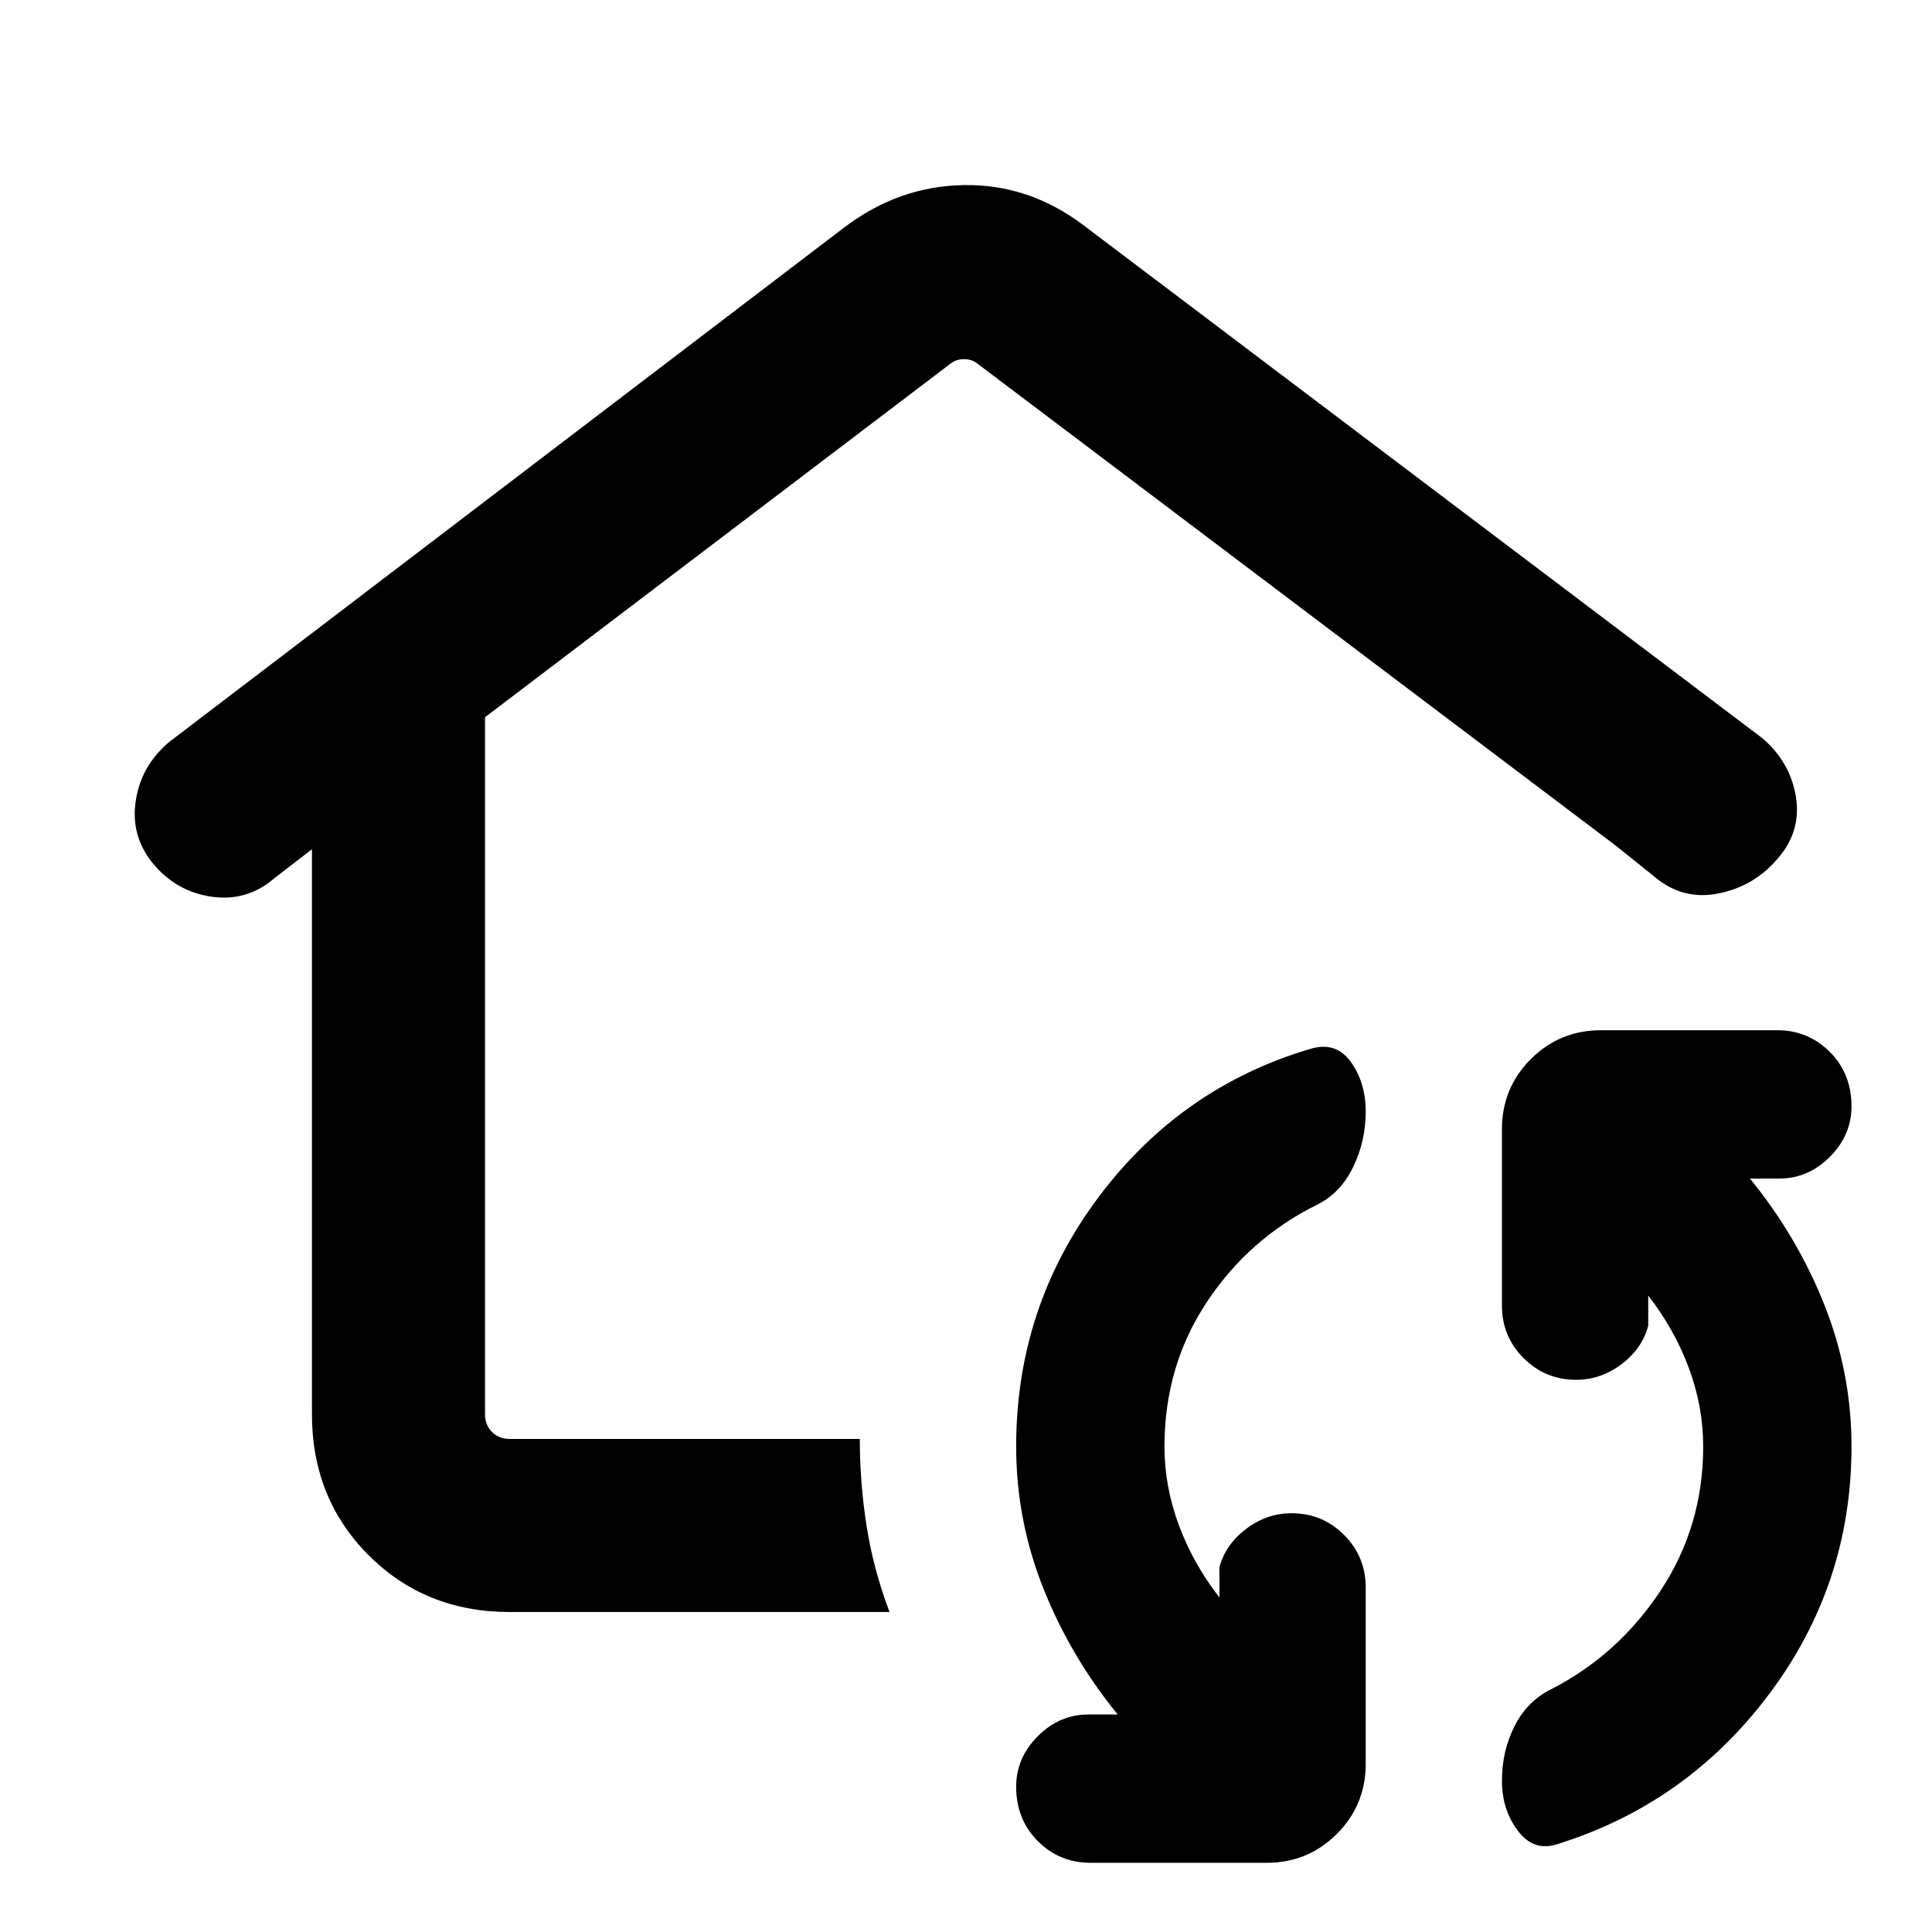 <svg xmlns="http://www.w3.org/2000/svg" height="24" viewBox="0 -960 960 960" width="24"><path d="M578.615-241.231q0 19.847 7.154 39.078t20.155 35.923v-15.001q3-11.307 13.269-19.076t22.576-7.769q15.308 0 26.077 10.769 10.769 10.769 10.769 26.076v87.692q0 20.462-14.346 34.808t-34.808 14.346h-87.692q-15.307 0-26.076-10.77-10.769-10.768-10.769-27.076 0-14.307 10.769-25.076t25.076-10.769h14.617q-23.462-28.77-36.962-62.693-13.5-33.923-13.5-70.462 0-69.307 40.999-123.999 41-54.692 105.538-73.692 12.462-3.616 19.808 6.653t7.346 24.577q0 14.692-6.231 27.576-6.23 12.885-17.923 18.731-33.923 16.769-54.884 48.5-20.962 31.731-20.962 71.654Zm267.693 0q0-19.846-7.154-39.077-7.154-19.231-20.155-35.924v15.001q-3 11.308-13.269 19.077-10.269 7.769-22.576 7.769-15.308 0-26.077-10.769-10.769-10.769-10.769-26.077v-87.692q0-20.461 14.346-34.807 14.346-14.346 34.807-14.346h87.693q15.307 0 26.076 10.769t10.769 27.076q0 14.308-10.769 25.077-10.769 10.769-25.076 10.769h-14.617q23.462 28.769 36.962 62.692 13.5 33.924 13.5 70.462 0 68.538-41 123.115Q838-63.539 773.461-43.539 762-39.924 754.154-50.385q-7.846-10.461-7.846-24.769 0-14.692 6.231-27.077 6.23-12.384 17.922-18.23 33.539-17.154 54.693-49.193 21.154-32.038 21.154-71.577ZM479-515.308Zm-323.999-22.693-18.77 14.462q-13.538 11.692-31.307 9.076-17.769-2.615-29.46-17.153-10.693-13.538-7.962-30.807 2.73-17.269 16.653-28.961l335.461-255.692q27.077-20.461 59.384-20.961t59.384 19.961L875.46-593.384q13.923 11.692 16.846 28.961t-8.769 30.807q-11.692 13.923-29.461 17.538t-31.692-8.077l-19.77-15.846-316.306-238.845q-3.077-2.693-7.308-2.693t-7.308 2.693L241-603.616v346.307q0 5.385 3.462 8.847 3.462 3.462 8.847 3.462h173.922q0 21.615 3.346 43.115 3.346 21.499 11.423 42.884H253.309q-41.923 0-70.115-28.193-28.193-28.192-28.193-70.115v-280.692Z"/></svg>